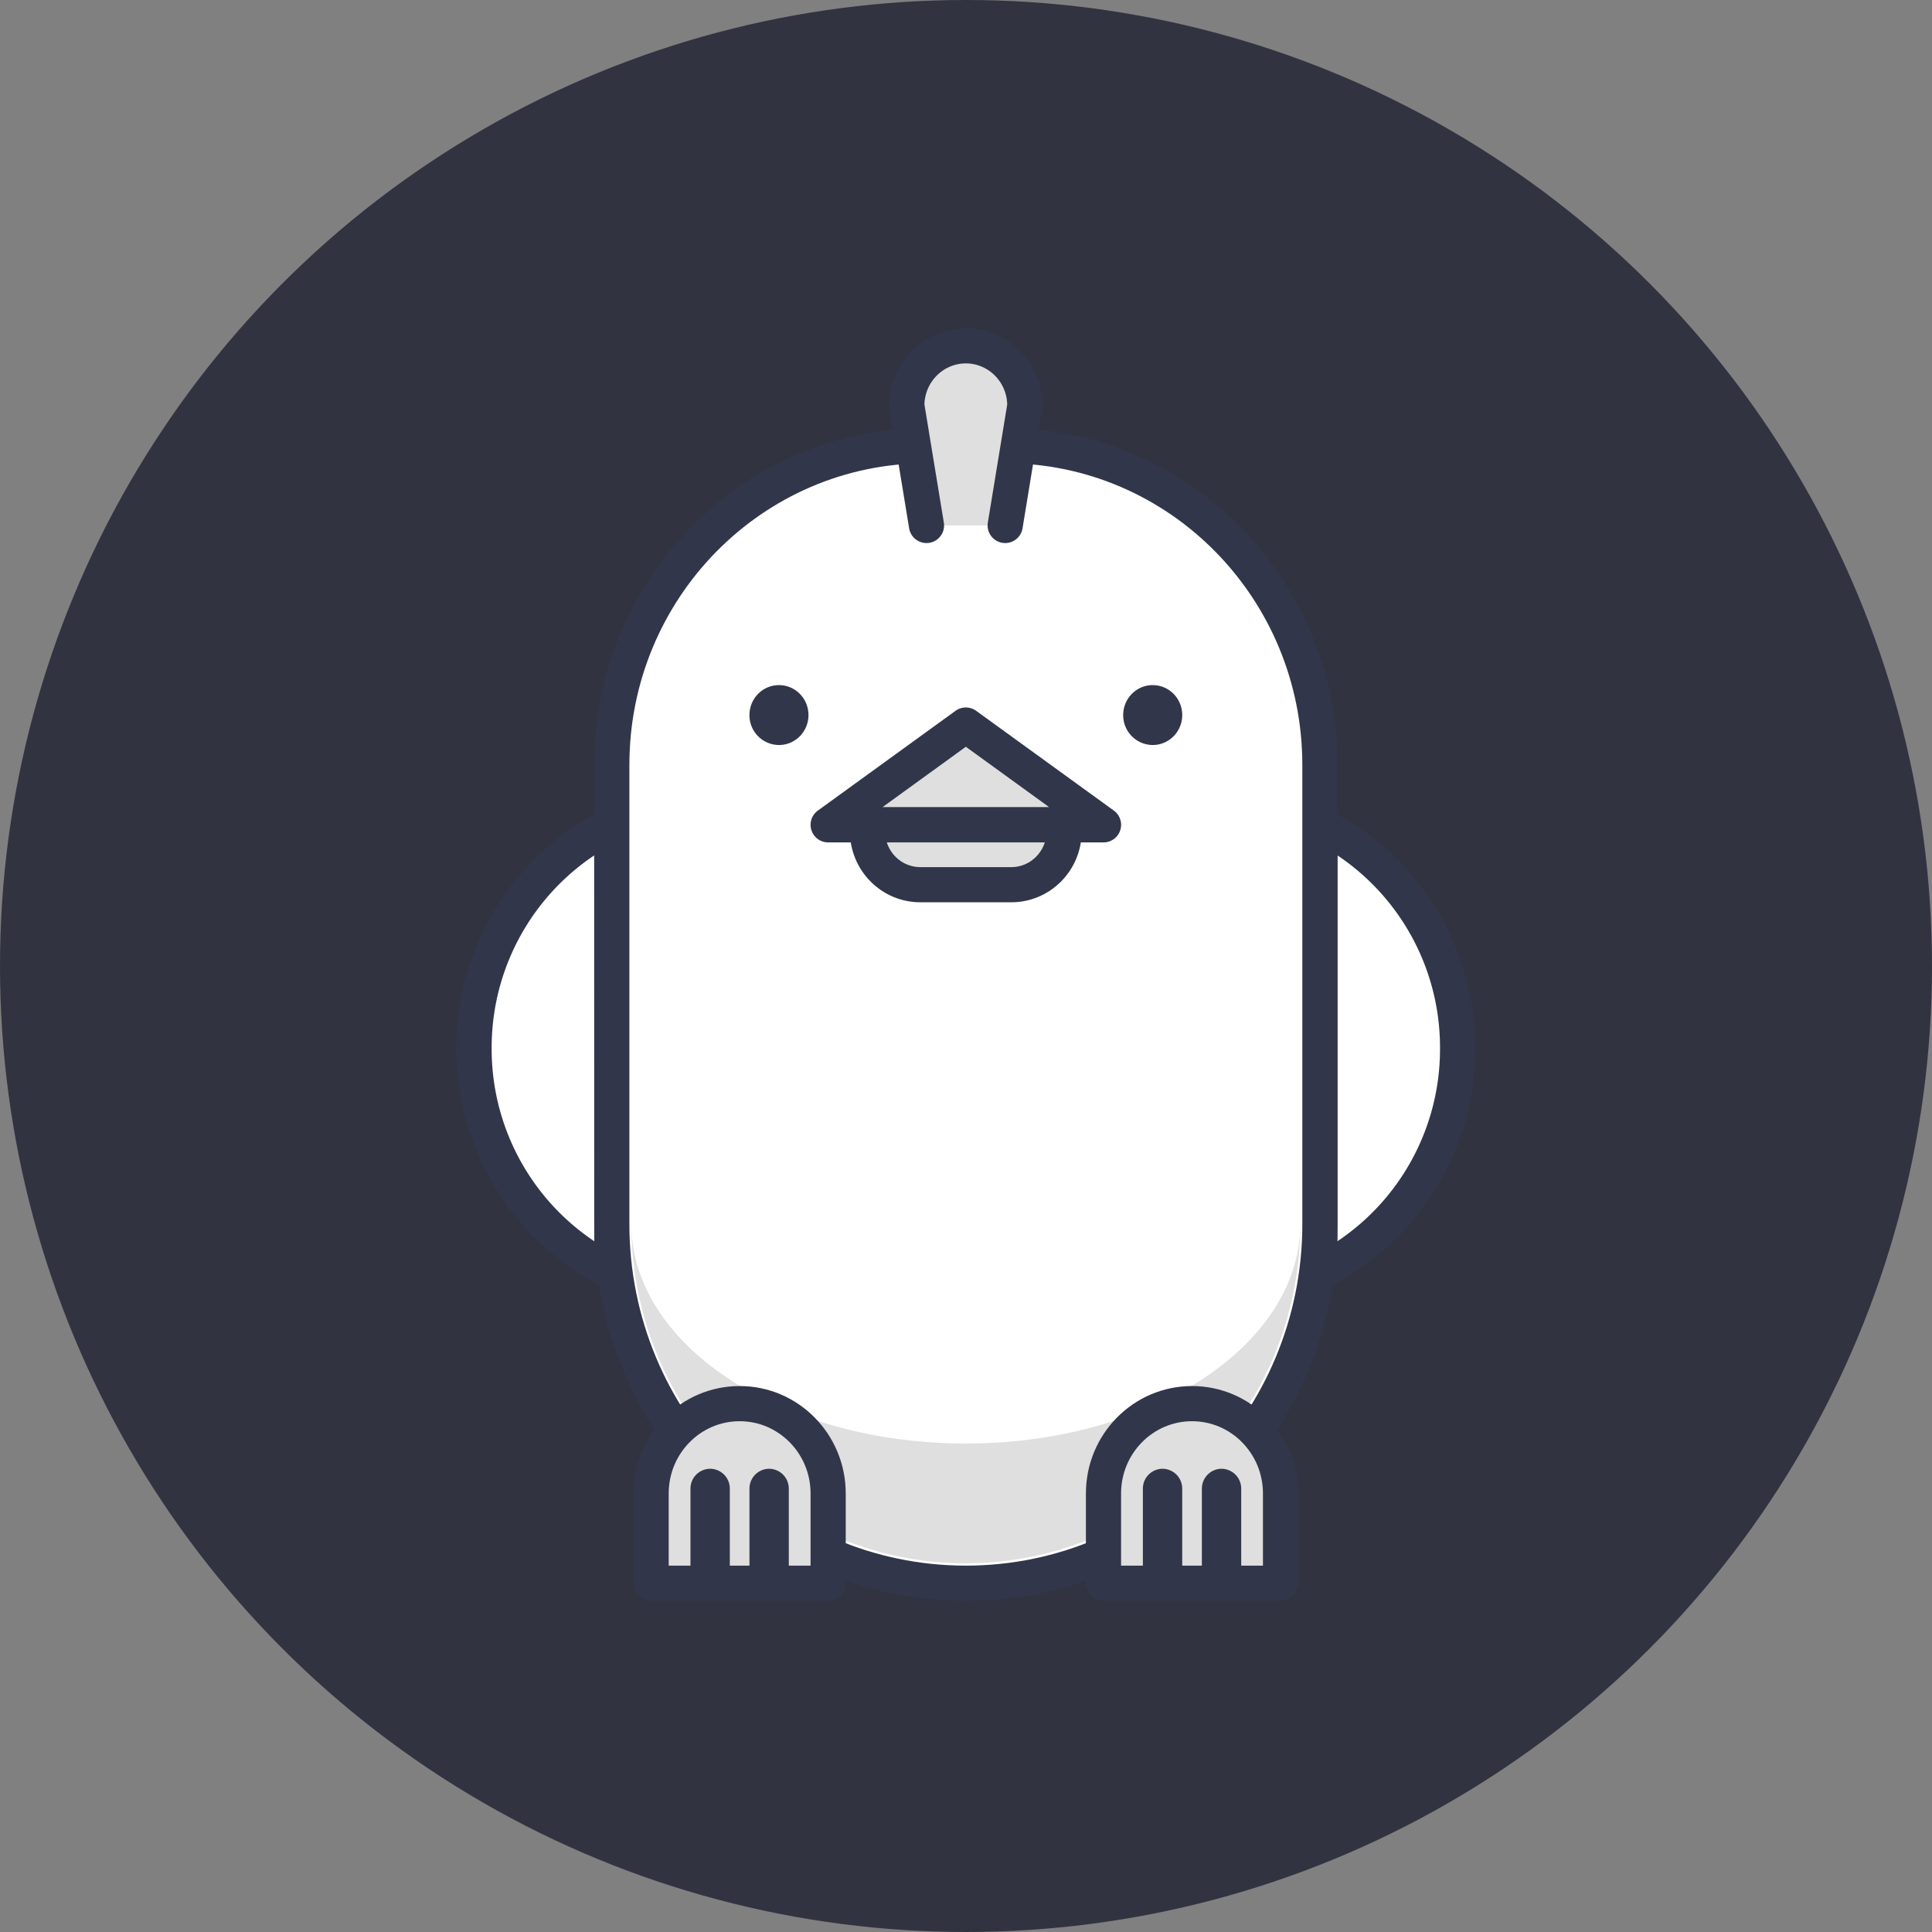 <svg xmlns="http://www.w3.org/2000/svg" width="60" height="60" viewBox="0 0 60 60">
    <rect x="0" y="0" width="60" height="60" fill="#808080" stroke="none"/>
    <g fill="none" fill-rule="evenodd">
        <circle cx="30" cy="30" r="30" fill="#313341"/>
        <path fill="#FFF" stroke="#32364A" stroke-width="1.092" d="M19 25.618a7.725 7.725 0 0 0-4.277 6.938 7.724 7.724 0 0 0 4.279 6.939L19 25.618zM40.99 25.618a7.724 7.724 0 0 1 4.277 6.938 7.724 7.724 0 0 1-4.278 6.939l.001-13.877z"/>
        <path fill="#FFF" stroke="#32364A" stroke-width="1.092" d="M31.217 13.84h-2.444c-5.398 0-9.773 4.44-9.773 9.916v14.256c0 6.161 4.923 11.156 10.995 11.156 6.072 0 10.996-4.995 10.996-11.156V23.756c0-5.476-4.377-9.916-9.774-9.916"/>
        <path fill="#DFDFDF" d="M40.38 38.012c0 3.766-4.65 6.818-10.385 6.818-5.735 0-10.385-3.053-10.385-6.818a10.57 10.57 0 0 0 3.042 7.45 10.45 10.45 0 0 0 1.985 1.578 10.222 10.222 0 0 0 6.344 1.461c1.84-.176 3.54-.838 4.974-1.86a10.53 10.53 0 0 0 2.805-2.976 10.578 10.578 0 0 0 1.62-5.653"/>
        <path fill="#32364A" d="M25.108 22.207c0 .513-.41.93-.916.93a.923.923 0 0 1-.917-.93c0-.514.41-.93.917-.93.506 0 .916.416.916.93zM36.715 22.207c0 .513-.41.93-.917.93a.923.923 0 0 1-.916-.93c0-.514.41-.93.916-.93.507 0 .917.416.917.93z"/>
        <path fill="#DFDFDF" stroke="#32364A" stroke-linecap="round" stroke-linejoin="round" stroke-width="1.092" d="M29.995 22.517l-4.276 3.099h8.552zM25.719 49.168h-5.498V46.38c0-1.54 1.23-2.789 2.75-2.789 1.517 0 2.748 1.25 2.748 2.79v2.788z"/>
        <path fill="#32364A" d="M21.443 46.234v2.48c0 .342.274.62.61.62.338 0 .612-.278.612-.62v-2.48a.615.615 0 0 0-.611-.62.616.616 0 0 0-.611.62M23.275 46.234v2.48c0 .342.274.62.611.62.338 0 .611-.278.611-.62v-2.48a.616.616 0 0 0-.61-.62.616.616 0 0 0-.612.62"/>
        <path fill="#DFDFDF" stroke="#32364A" stroke-linecap="round" stroke-linejoin="round" stroke-width="1.092" d="M39.769 49.168H34.27V46.38c0-1.54 1.231-2.789 2.75-2.789 1.517 0 2.748 1.25 2.748 2.79v2.788z"/>
        <path fill="#32364A" d="M35.493 46.234v2.48c0 .342.273.62.61.62.338 0 .612-.278.612-.62v-2.48a.616.616 0 0 0-.611-.62.615.615 0 0 0-.611.62M37.325 46.234v2.48c0 .342.274.62.611.62a.615.615 0 0 0 .611-.62v-2.48a.616.616 0 0 0-.611-.62.615.615 0 0 0-.61.62"/>
        <path fill="#DFDFDF" stroke="#32364A" stroke-linecap="round" stroke-linejoin="round" stroke-width="1.092" d="M31.41 27.475H28.58c-.906 0-1.64-.745-1.64-1.664v-.195h6.108v.195c0 .92-.734 1.664-1.64 1.664zM31.217 16.319l.61-3.719c0-1.027-.82-1.86-1.832-1.86s-1.833.833-1.833 1.86l.611 3.719"/>
    </g>
</svg>
